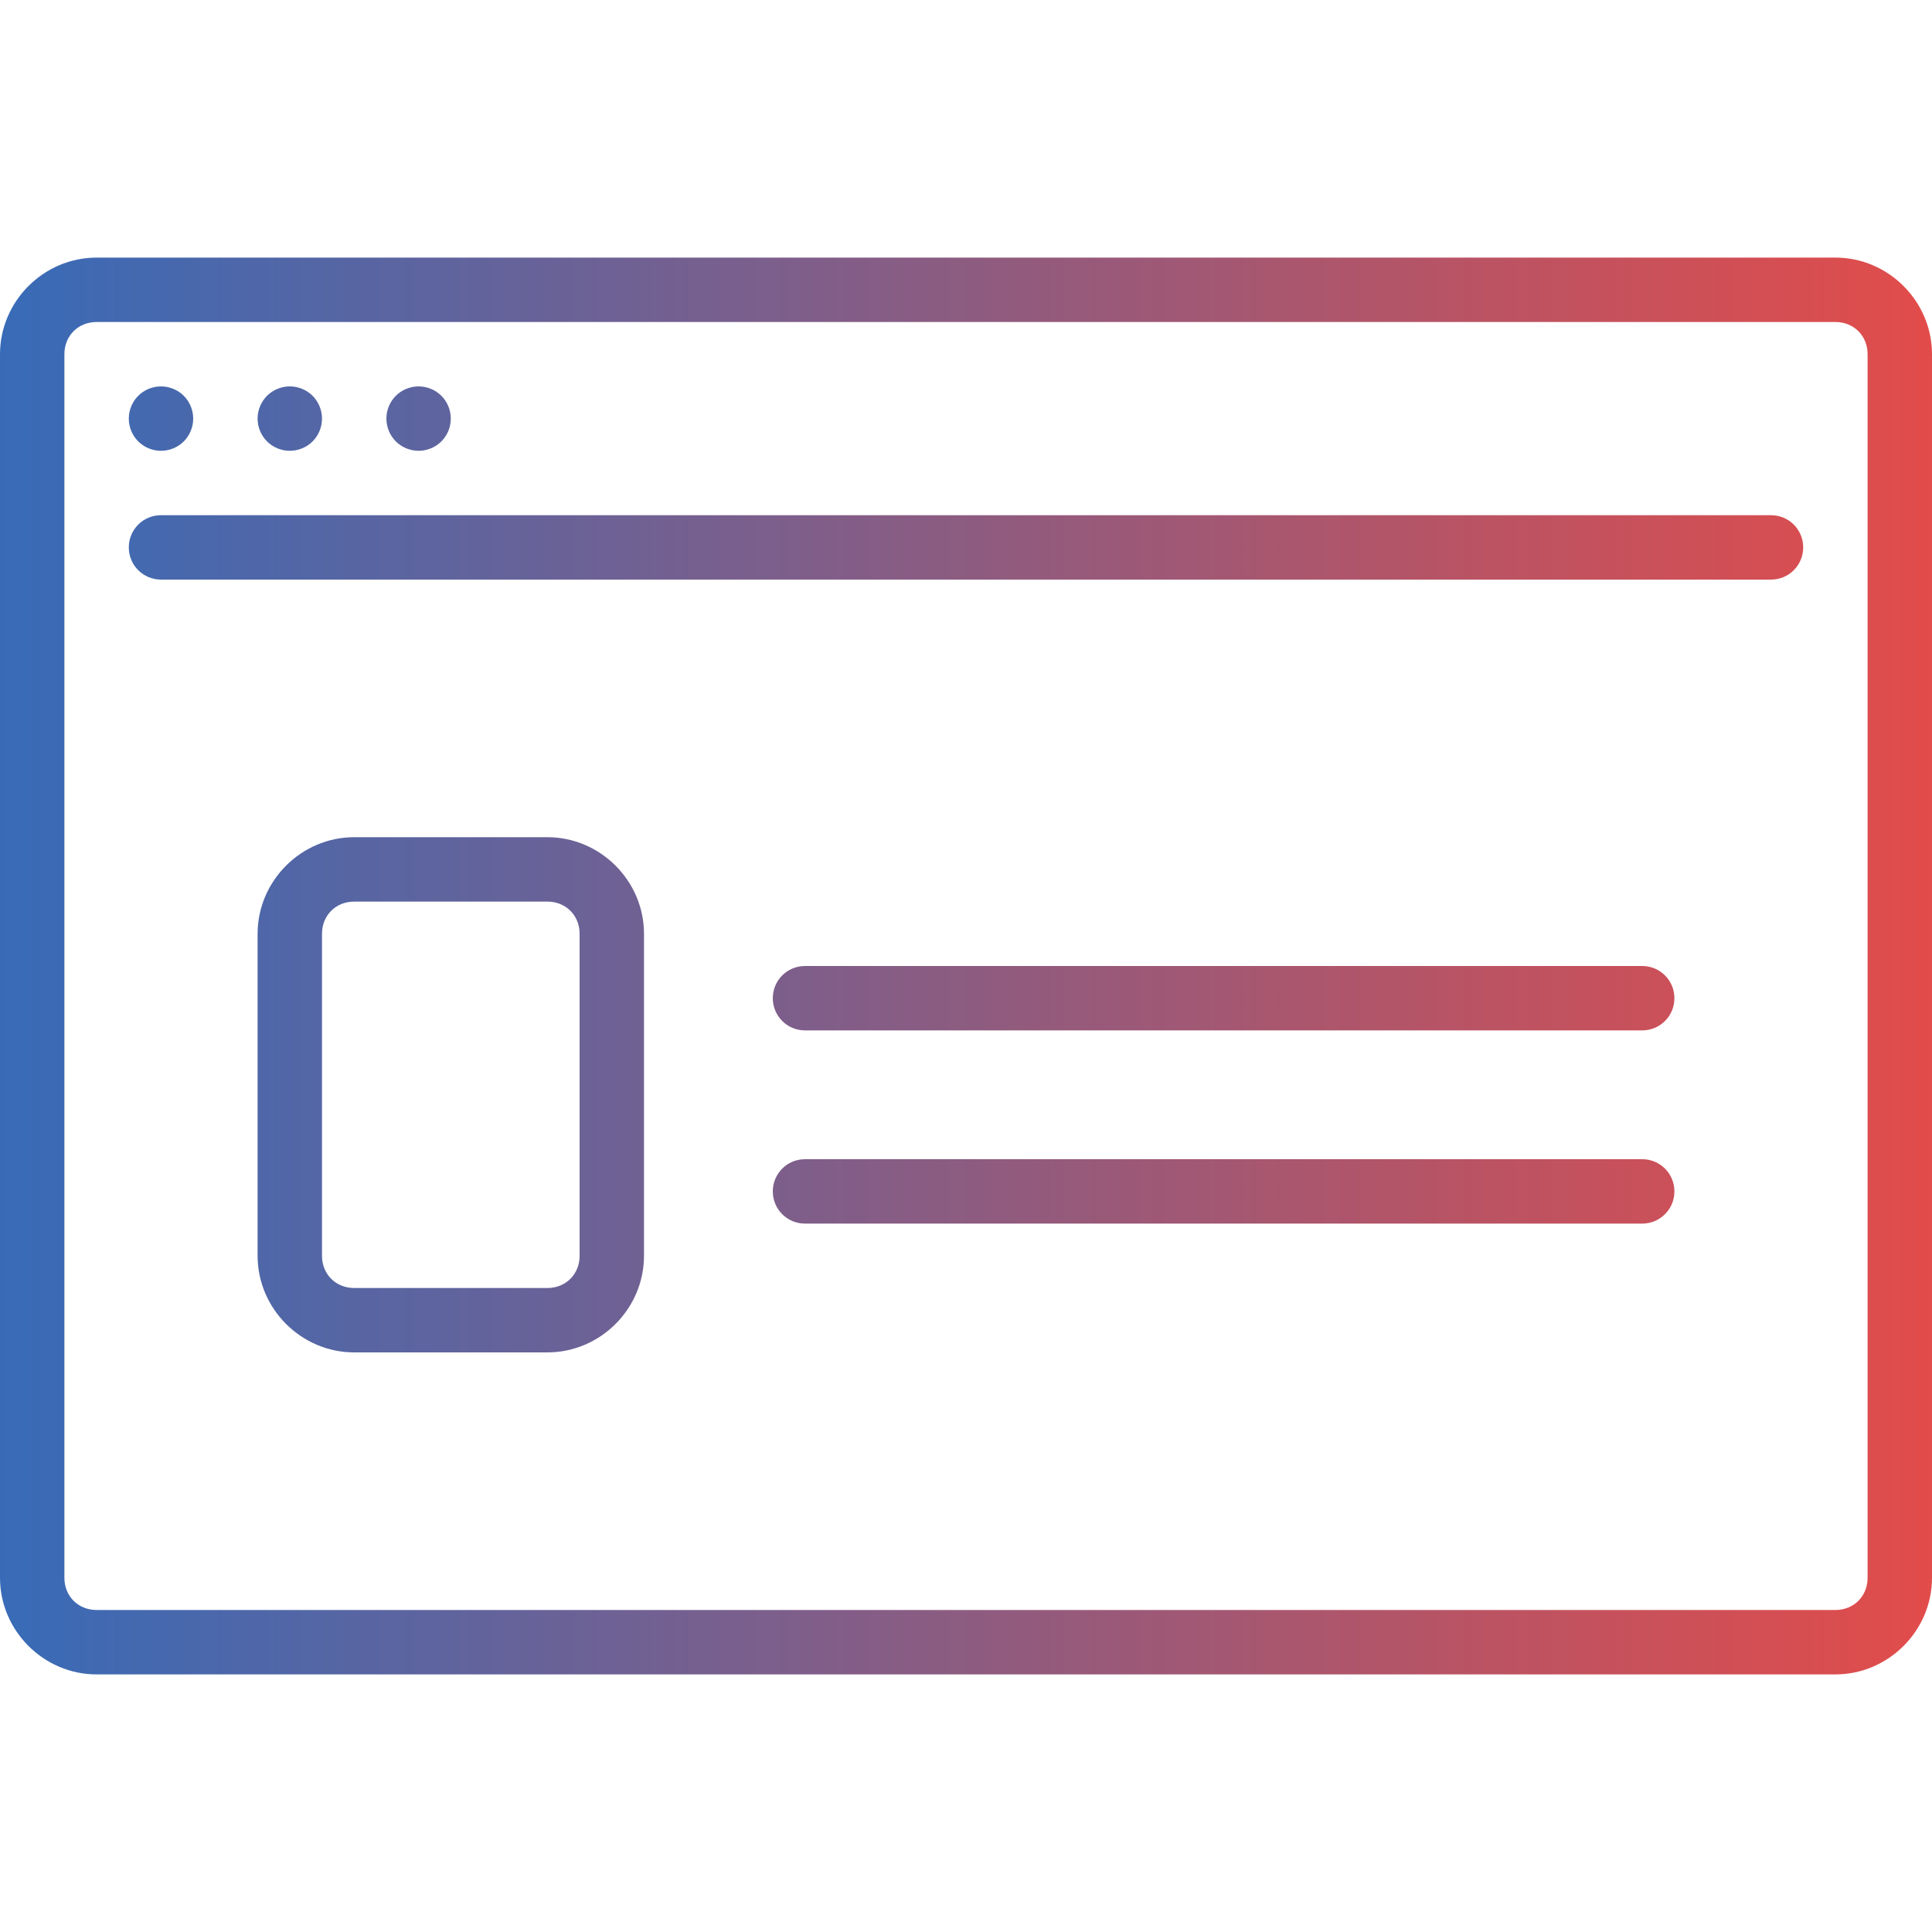 <svg width="30" height="30" viewBox="0 0 30 30" fill="none" xmlns="http://www.w3.org/2000/svg">
<g clip-path="url(#clip0_73_526)">
<path d="M12.5 18H25.5C25.777 18 26 18.223 26 18.5C26 18.777 25.777 19 25.5 19H12.5C12.223 19 12 18.777 12 18.5C12 18.223 12.223 18 12.5 18ZM12.5 15H25.5C25.777 15 26 15.223 26 15.5C26 15.777 25.777 16 25.5 16H12.5C12.223 16 12 15.777 12 15.5C12 15.223 12.223 15 12.5 15ZM5.5 13C4.678 13 4 13.678 4 14.5V19.5C4 20.322 4.678 21 5.5 21H8.5C9.322 21 10 20.322 10 19.5V14.5C10 13.678 9.322 13 8.5 13H5.5ZM5.5 14H8.5C8.786 14 9 14.214 9 14.5V19.5C9 19.786 8.786 20 8.5 20H5.5C5.214 20 5 19.786 5 19.5V14.5C5 14.214 5.214 14 5.5 14ZM2.5 8H27.5C27.777 8 28 8.223 28 8.5C28 8.777 27.777 9 27.5 9H2.5C2.223 9 2 8.777 2 8.5C2 8.223 2.223 8 2.5 8ZM7 6.5C7 6.633 6.947 6.76 6.854 6.854C6.76 6.947 6.633 7 6.5 7C6.367 7 6.24 6.947 6.146 6.854C6.053 6.76 6 6.633 6 6.5C6 6.367 6.053 6.24 6.146 6.146C6.24 6.053 6.367 6 6.5 6C6.633 6 6.76 6.053 6.854 6.146C6.947 6.24 7 6.367 7 6.5ZM5 6.5C5 6.633 4.947 6.76 4.854 6.854C4.76 6.947 4.633 7 4.5 7C4.367 7 4.24 6.947 4.146 6.854C4.053 6.76 4 6.633 4 6.5C4 6.367 4.053 6.24 4.146 6.146C4.24 6.053 4.367 6 4.5 6C4.633 6 4.76 6.053 4.854 6.146C4.947 6.24 5 6.367 5 6.5ZM3 6.5C3 6.633 2.947 6.76 2.854 6.854C2.76 6.947 2.633 7 2.5 7C2.367 7 2.24 6.947 2.146 6.854C2.053 6.76 2 6.633 2 6.5C2 6.367 2.053 6.24 2.146 6.146C2.24 6.053 2.367 6 2.5 6C2.633 6 2.76 6.053 2.854 6.146C2.947 6.24 3 6.367 3 6.5ZM1.5 4C0.678 4 0 4.678 0 5.5V24.5C0 25.322 0.678 26 1.5 26H28.5C29.322 26 30 25.322 30 24.5V5.5C30 4.678 29.322 4 28.5 4H1.5ZM1.5 5H28.5C28.786 5 29 5.214 29 5.5V24.5C29 24.786 28.786 25 28.5 25H1.5C1.214 25 1 24.786 1 24.5V5.5C1 5.214 1.214 5 1.5 5Z" fill="url(#paint0_linear_73_526)"/>
</g>
<defs>
<linearGradient id="paint0_linear_73_526" x1="1.11759e-07" y1="15" x2="30" y2="15" gradientUnits="userSpaceOnUse">
<stop stop-color="#386BB7"/>
<stop offset="1" stop-color="#E24C4A"/>
</linearGradient>
<clipPath id="clip0_73_526">
<rect width="30" height="30" fill="white"/>
</clipPath>
</defs>
</svg>
